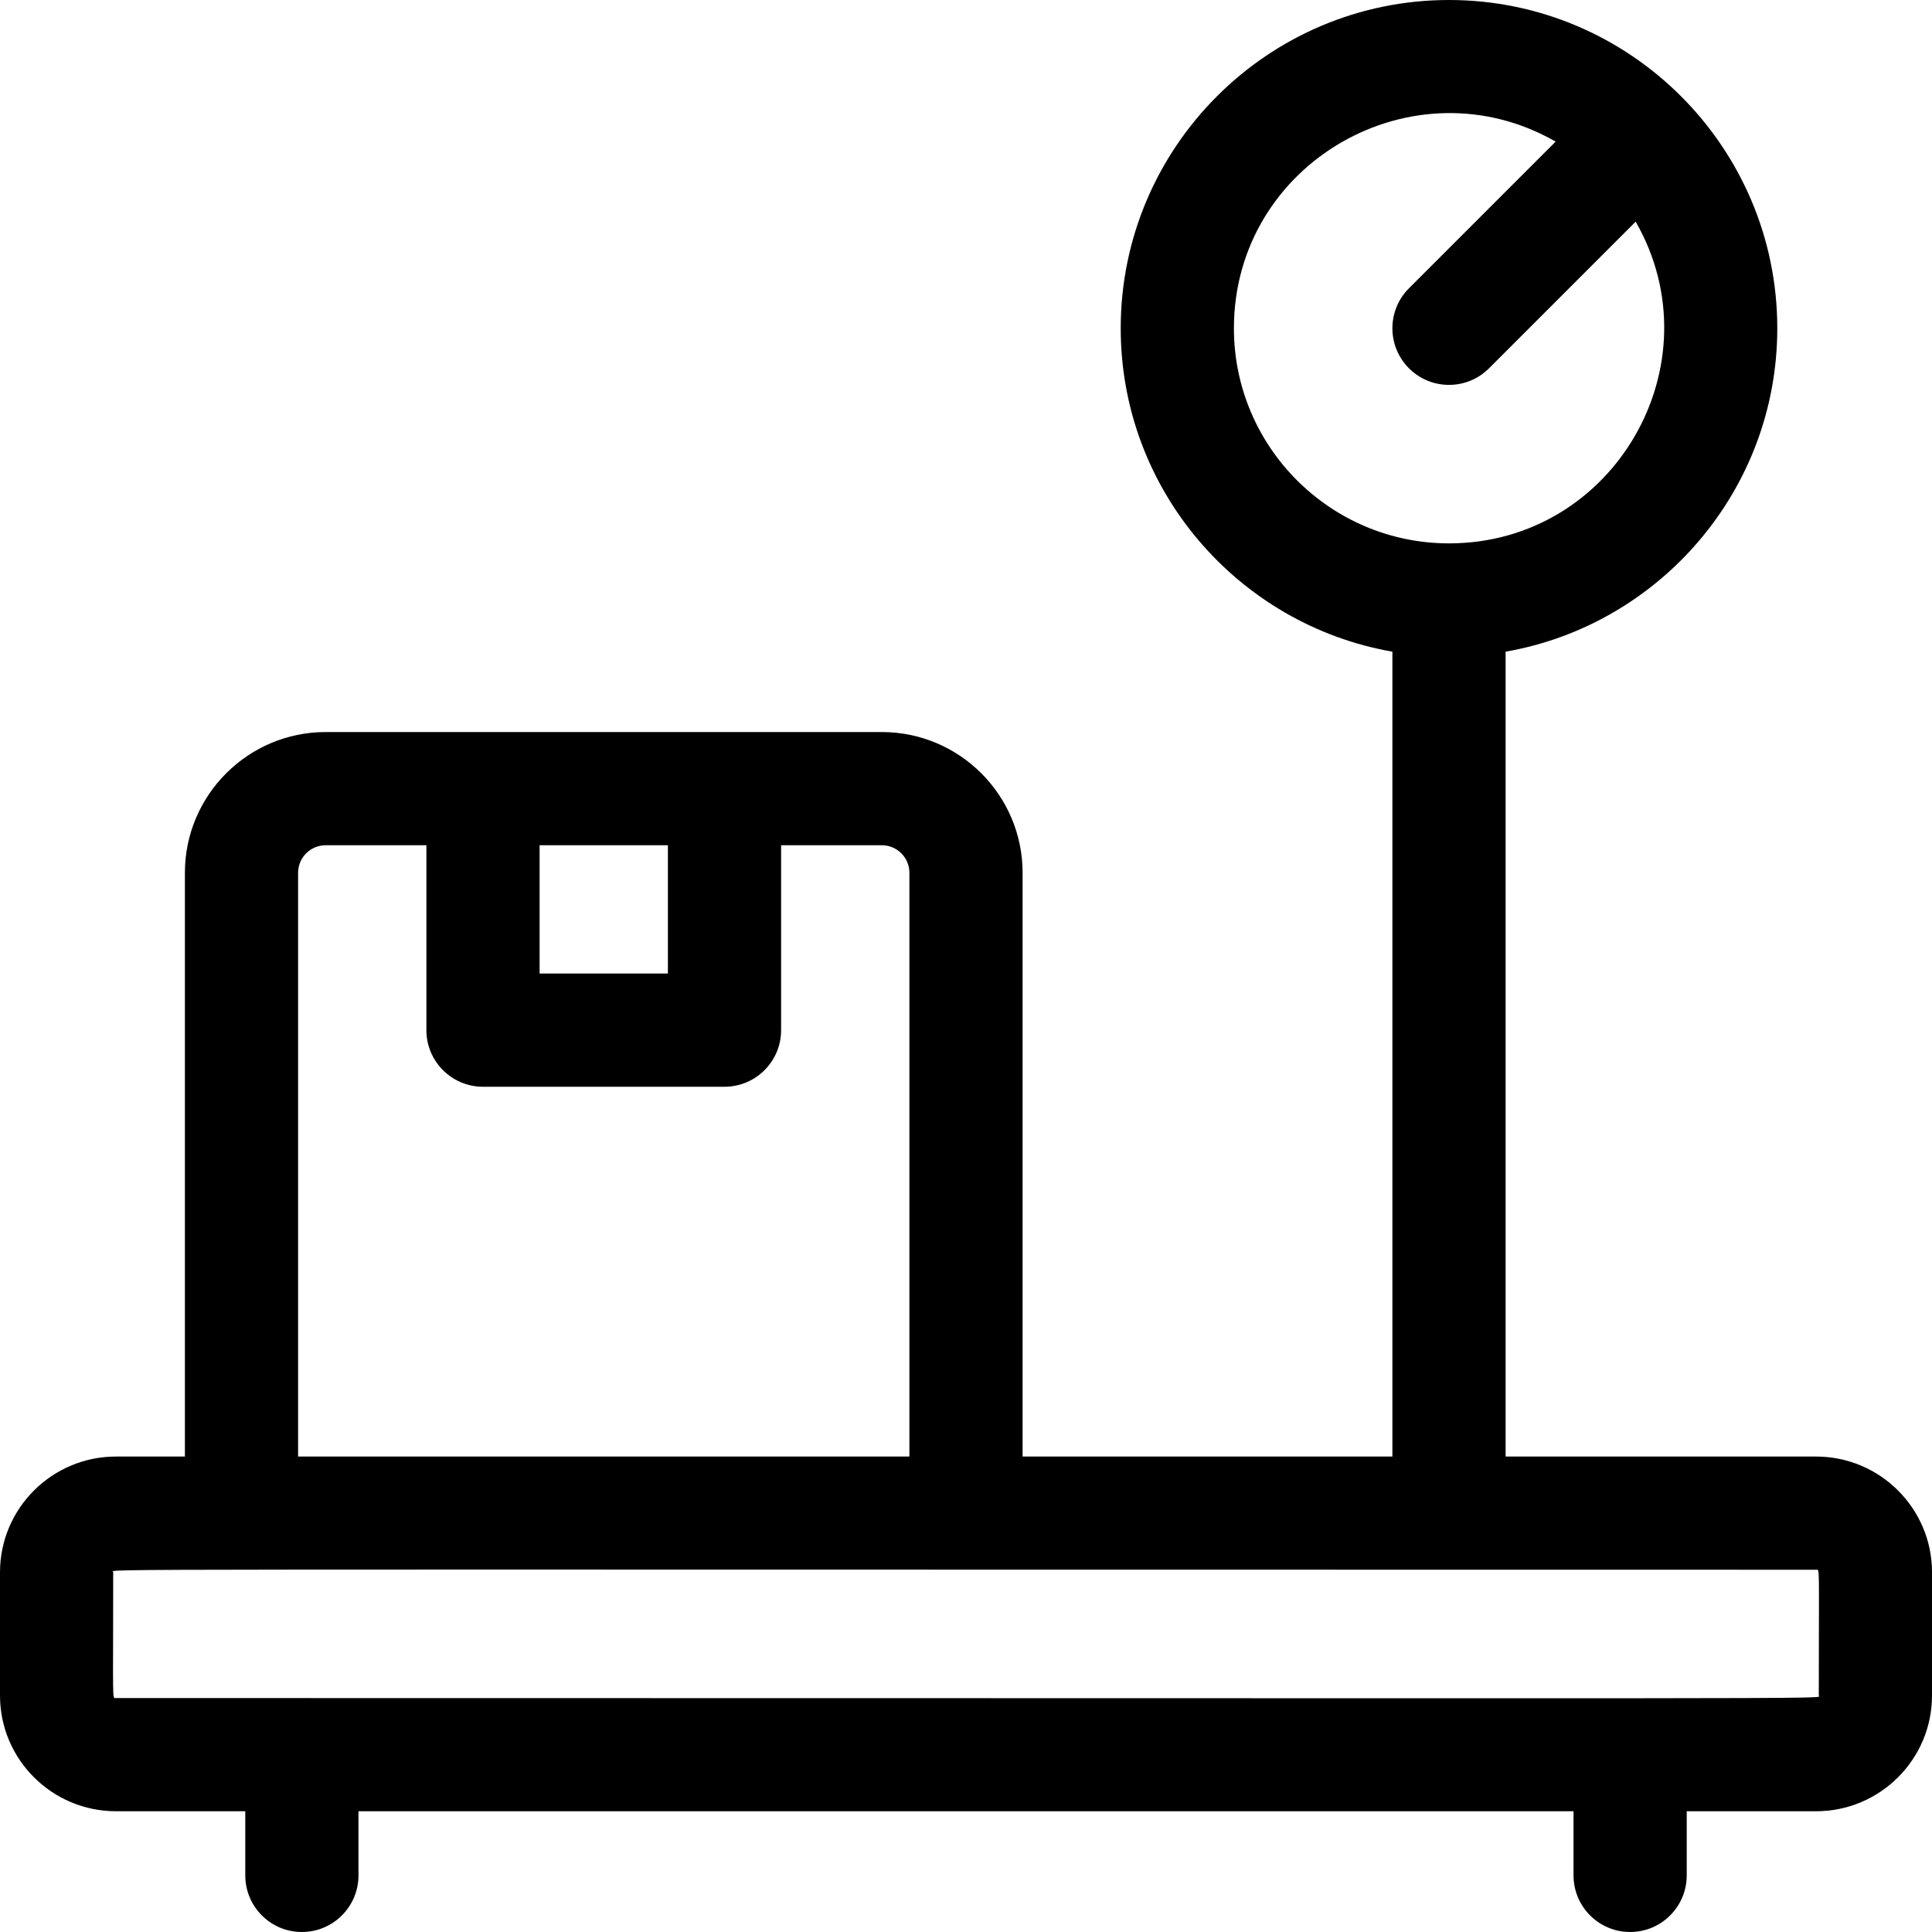 <svg id="Capa_1" enable-background="new 0 0 512 512" height="512" viewBox="0 0 512 512" width="512" xmlns="http://www.w3.org/2000/svg"><g><path d="m481.275 386h-82.275v-213.298c40.848-7.129 72-42.844 72-85.702 0-47.972-39.028-87-87-87s-87 39.028-87 87c0 42.858 31.152 78.573 72 85.702v213.298h-98v-154.702c0-20.566-16.732-37.298-37.298-37.298-55.522 0-96.035 0-147.404 0-20.566 0-37.298 16.732-37.298 37.298v154.702h-18.275c-16.942 0-30.725 13.754-30.725 30.66v32.681c0 16.905 13.783 30.659 30.725 30.659h34.275v17c0 8.284 6.716 15 15 15s15-6.716 15-15v-17h322v17c0 8.284 6.716 15 15 15s15-6.716 15-15v-17h34.275c16.942 0 30.725-13.754 30.725-30.66v-32.68c0-16.906-13.783-30.66-30.725-30.66zm-154.275-299c0-43.815 47.563-71.087 85.258-49.471l-38.864 38.864c-5.858 5.858-5.858 15.355 0 21.213 5.857 5.858 15.355 5.859 21.213 0l38.864-38.864c21.624 37.709-5.67 85.258-49.471 85.258-31.43 0-57-25.57-57-57zm-150 137v34h-34v-34zm-98 7.298c0-4.024 3.274-7.298 7.298-7.298h26.702v49c0 8.284 6.716 15 15 15h64c8.284 0 15-6.716 15-15v-49h26.702c4.024 0 7.298 3.274 7.298 7.298v154.702h-162zm403 218.042c0 1.026 19.502.66-451.275.66-1.045 0-.725 1.992-.725-33.34 0-.973-21.107-.66 451.275-.66 1.045 0 .725-1.992.725 33.34z"/></g></svg>